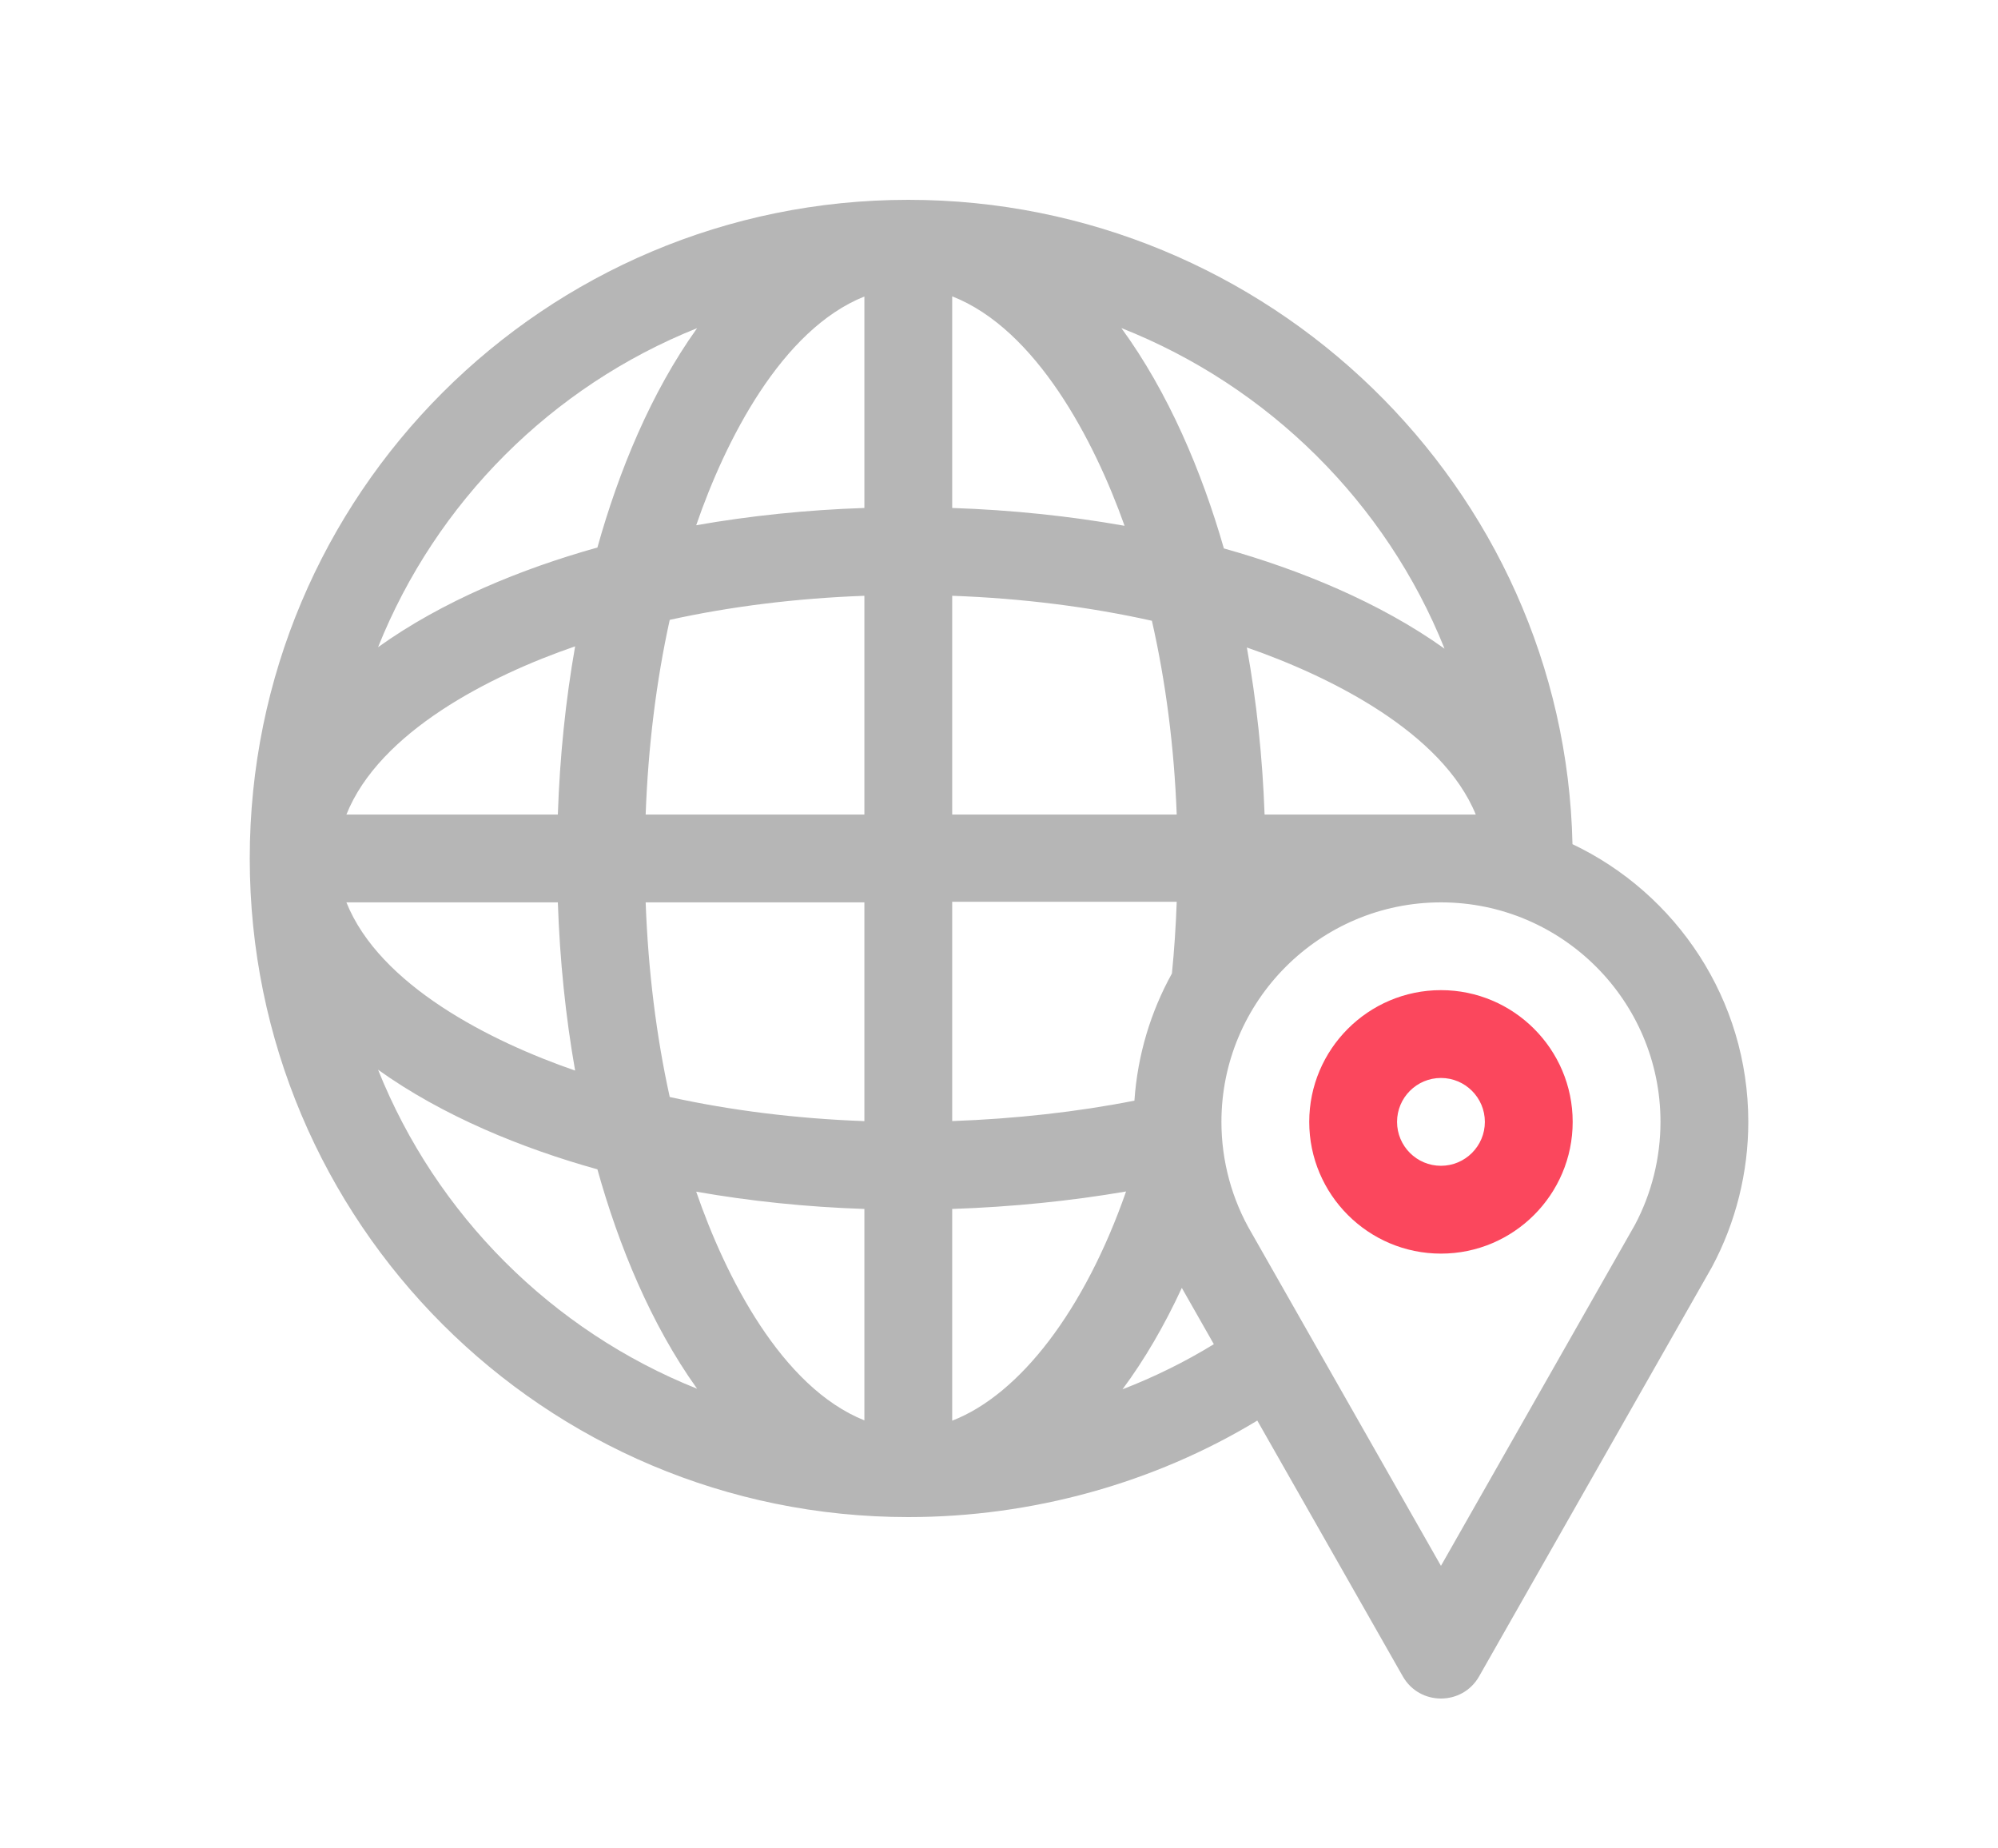 <svg width="40" height="37" viewBox="0 0 40 37" fill="none" xmlns="http://www.w3.org/2000/svg">
<mask id="mask0" mask-type="alpha" maskUnits="userSpaceOnUse" x="0" y="0" width="40" height="37">
<rect width="40" height="37" fill="#C4C4C4"/>
</mask>
<g mask="url(#mask0)">
<g filter="url(#filter0_dd)">
<path d="M31.481 16.898C31.327 9.755 25.389 4 18.184 4C10.897 4 5 9.897 5 17.184C5 24.471 10.897 30.368 18.184 30.368C20.663 30.368 23.108 29.687 25.171 28.436L28.084 33.556C28.421 34.148 29.276 34.148 29.612 33.556L34.265 25.377C34.268 25.37 34.272 25.364 34.276 25.357C34.75 24.471 35.001 23.468 35.001 22.457C35.001 20.007 33.56 17.886 31.481 16.898ZM13.956 6.569C13.033 7.857 12.387 9.433 11.96 10.96C10.443 11.384 8.86 12.03 7.569 12.955C8.73 10.05 11.051 7.73 13.956 6.569ZM11.514 12.938C11.324 14.016 11.207 15.146 11.168 16.305H6.935C7.599 14.645 9.816 13.522 11.514 12.938ZM11.168 18.063C11.207 19.222 11.324 20.352 11.514 21.43C9.817 20.845 7.599 19.723 6.935 18.063H11.168ZM7.569 21.413C8.86 22.337 10.443 22.984 11.96 23.407C12.386 24.934 13.033 26.51 13.956 27.799C11.051 26.638 8.73 24.317 7.569 21.413ZM17.305 28.432C15.645 27.768 14.523 25.551 13.938 23.854C15.016 24.044 16.146 24.161 17.305 24.2V28.432ZM17.305 22.442C15.942 22.392 14.628 22.228 13.408 21.959C13.139 20.74 12.976 19.425 12.926 18.063H17.305V22.442ZM17.305 16.305H12.926C12.976 14.942 13.139 13.628 13.408 12.408C14.628 12.139 15.942 11.976 17.305 11.926V16.305ZM17.305 10.168C16.146 10.207 15.016 10.324 13.938 10.514C14.522 8.817 15.645 6.599 17.305 5.935V10.168ZM28.92 12.985C27.625 12.06 26.028 11.406 24.502 10.978C24.059 9.436 23.391 7.857 22.45 6.567C25.397 7.731 27.75 10.065 28.92 12.985ZM29.545 16.305H25.317C25.276 15.156 25.156 14.034 24.962 12.961C26.642 13.543 28.873 14.662 29.545 16.305ZM19.063 5.932C20.748 6.592 21.91 8.825 22.514 10.525C21.409 10.329 20.25 10.208 19.063 10.168V5.932ZM19.063 11.926C20.46 11.976 21.809 12.147 23.061 12.426C23.338 13.643 23.507 14.951 23.558 16.305H19.063V11.926ZM23.558 18.051C23.541 18.53 23.509 19.018 23.462 19.486C23.039 20.25 22.774 21.114 22.711 22.032C21.579 22.256 20.325 22.396 19.063 22.441V18.051H23.558ZM19.063 28.438V24.2C20.253 24.16 21.441 24.04 22.544 23.85C21.717 26.22 20.42 27.913 19.063 28.438ZM22.473 27.81C22.913 27.217 23.311 26.535 23.66 25.78L24.301 26.907C23.724 27.261 23.111 27.563 22.473 27.81ZM32.731 24.518L28.848 31.344L25.065 24.695C25.063 24.691 25.061 24.687 25.058 24.683C24.663 24.012 24.453 23.242 24.453 22.457C24.453 20.034 26.425 18.063 28.848 18.063C31.271 18.063 33.243 20.034 33.243 22.457C33.243 23.176 33.066 23.888 32.731 24.518Z" fill="#B6B6B6"/>
<path d="M28.848 19.82C27.394 19.82 26.211 21.003 26.211 22.457C26.211 23.911 27.394 25.094 28.848 25.094C30.302 25.094 31.485 23.911 31.485 22.457C31.485 21.003 30.302 19.82 28.848 19.82ZM28.848 23.336C28.363 23.336 27.969 22.942 27.969 22.457C27.969 21.972 28.363 21.578 28.848 21.578C29.332 21.578 29.727 21.972 29.727 22.457C29.727 22.942 29.332 23.336 28.848 23.336Z" fill="#FB475D"/>
</g>
</g>
<defs>
<filter id="filter0_dd" x="2" y="1" width="36.001" height="36" filterUnits="userSpaceOnUse" color-interpolation-filters="sRGB">
<feFlood flood-opacity="0" result="BackgroundImageFix"/>
<feColorMatrix in="SourceAlpha" type="matrix" values="0 0 0 0 0 0 0 0 0 0 0 0 0 0 0 0 0 0 127 0"/>
<feOffset dx="1" dy="1"/>
<feGaussianBlur stdDeviation="1"/>
<feColorMatrix type="matrix" values="0 0 0 0 0.424 0 0 0 0 0.424 0 0 0 0 0.424 0 0 0 0.3 0"/>
<feBlend mode="normal" in2="BackgroundImageFix" result="effect1_dropShadow"/>
<feColorMatrix in="SourceAlpha" type="matrix" values="0 0 0 0 0 0 0 0 0 0 0 0 0 0 0 0 0 0 127 0"/>
<feOffset dx="-1" dy="-1"/>
<feGaussianBlur stdDeviation="1"/>
<feColorMatrix type="matrix" values="0 0 0 0 1 0 0 0 0 1 0 0 0 0 1 0 0 0 1 0"/>
<feBlend mode="normal" in2="effect1_dropShadow" result="effect2_dropShadow"/>
<feBlend mode="normal" in="SourceGraphic" in2="effect2_dropShadow" result="shape"/>
</filter>
</defs>
</svg>
